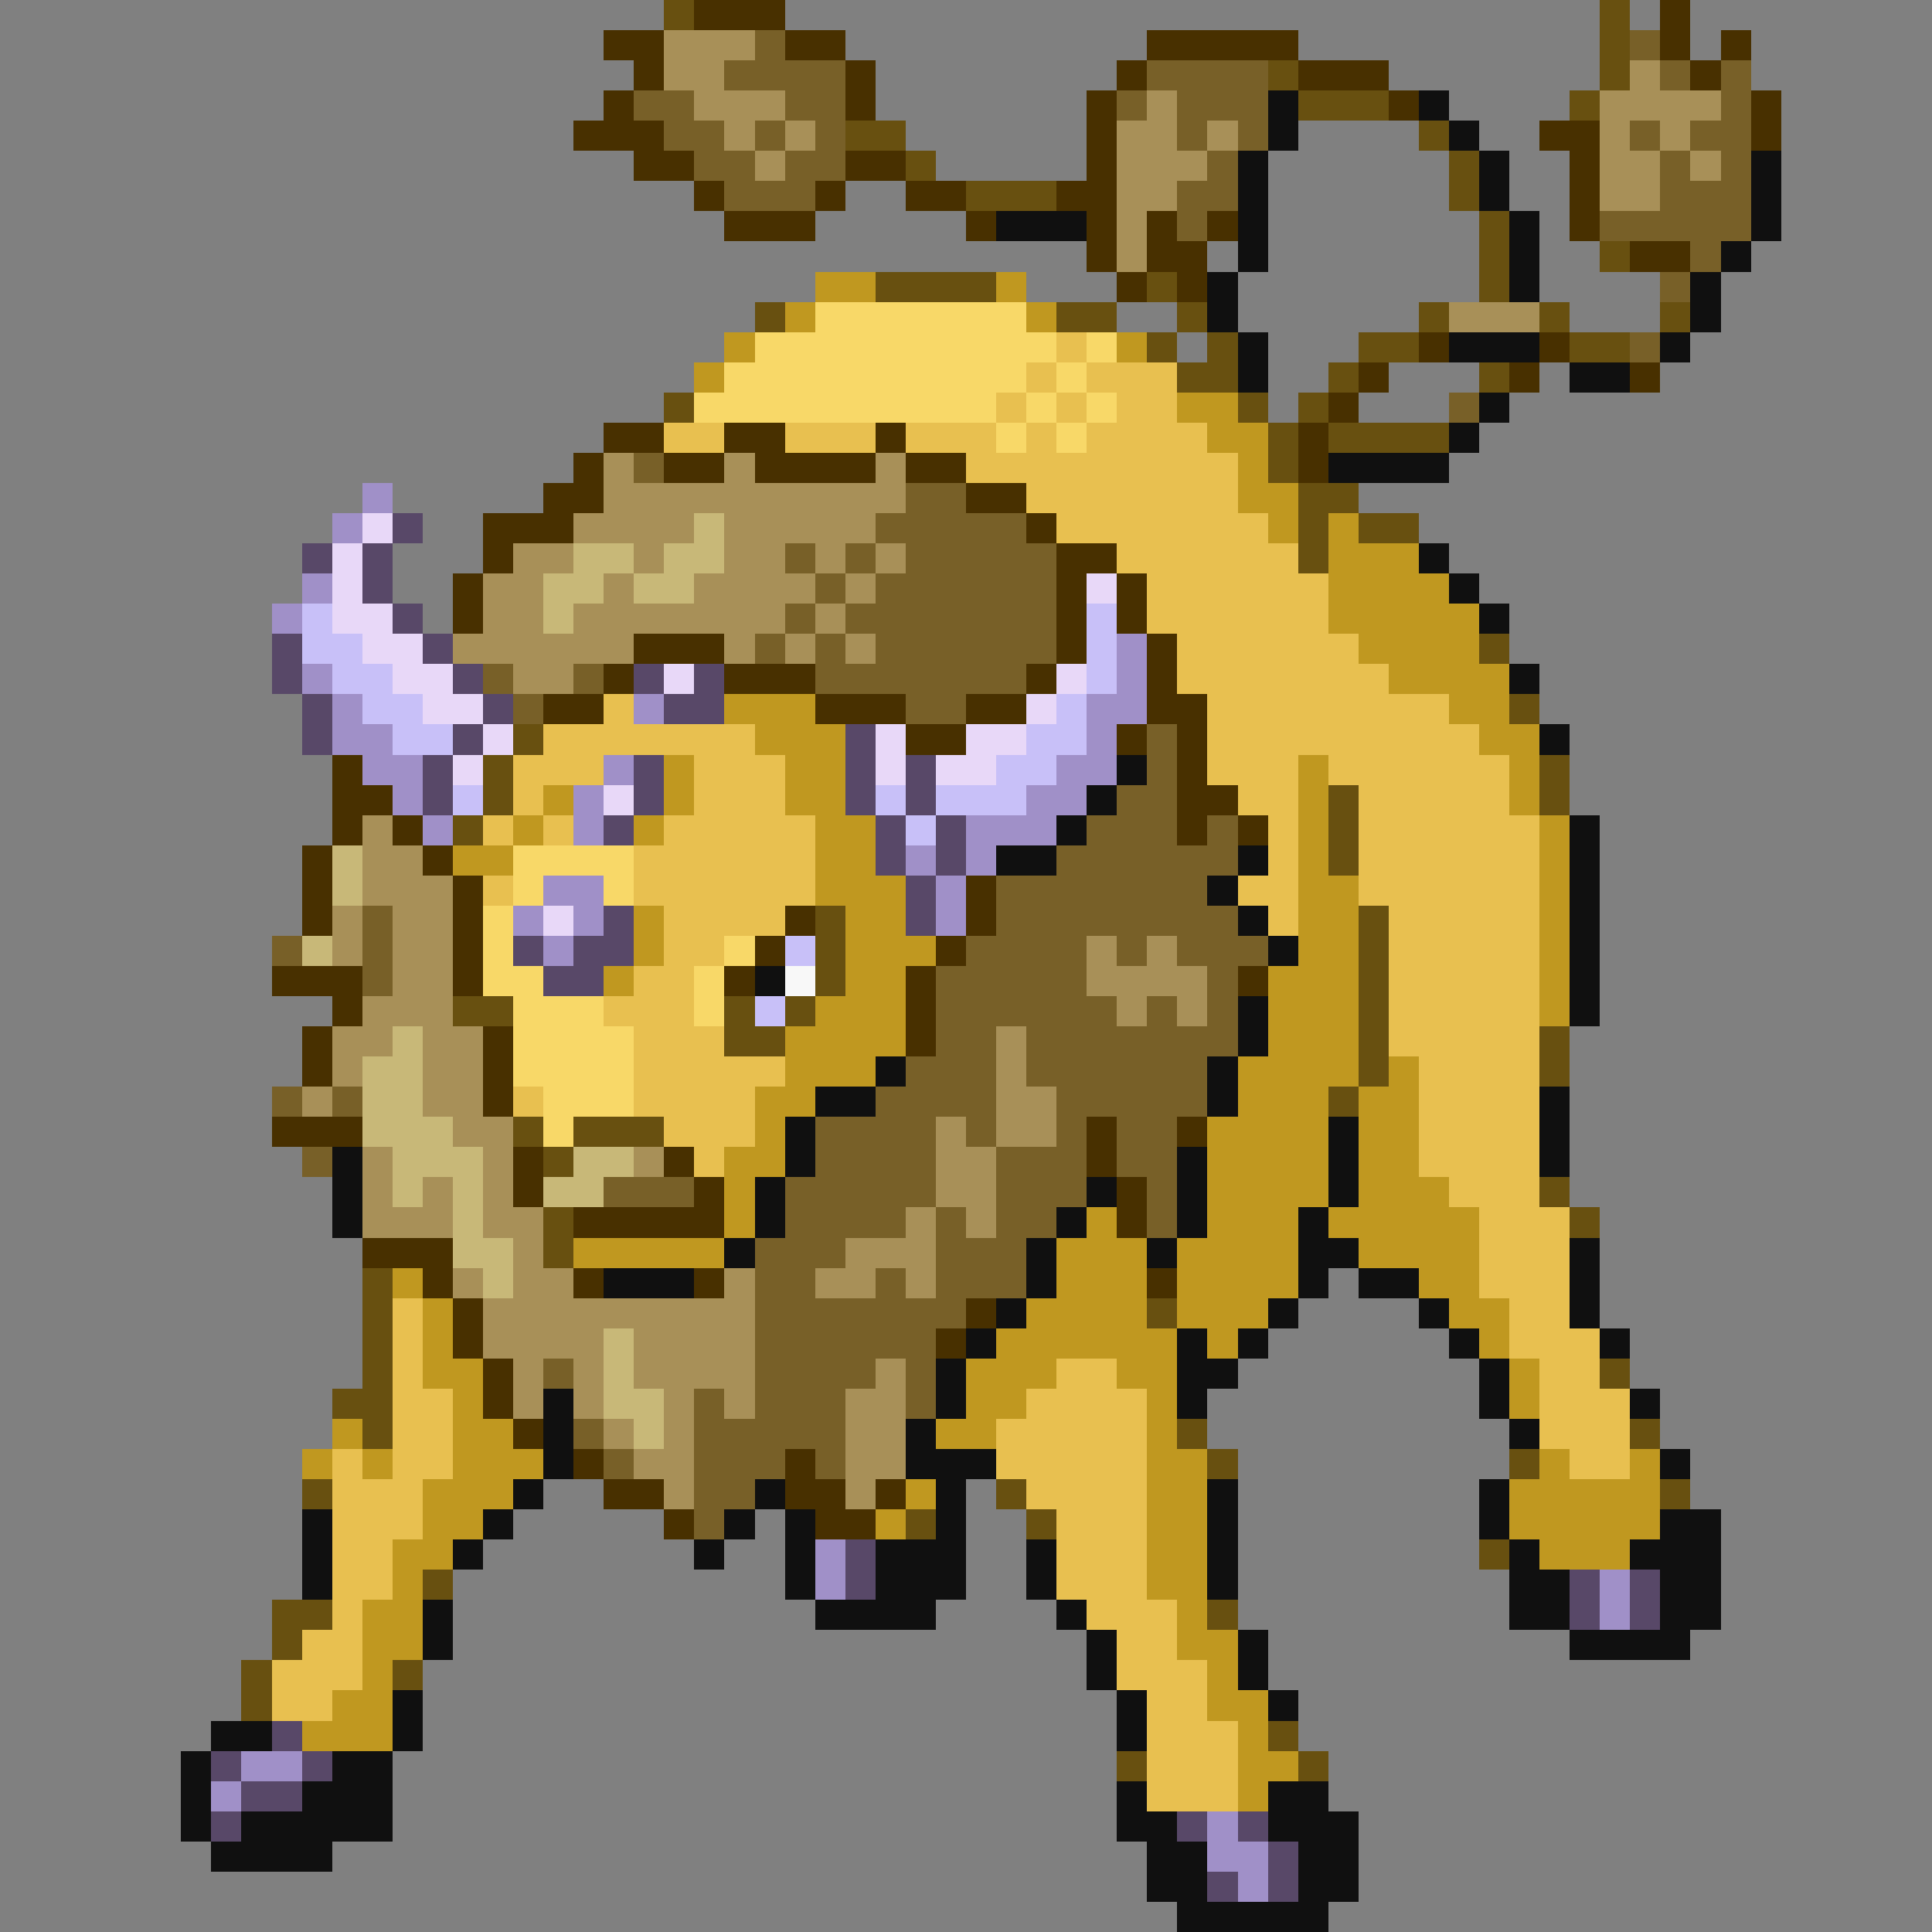 <svg xmlns="http://www.w3.org/2000/svg" viewBox="0 -0.5 64 64" shape-rendering="crispEdges">
<rect x="0" y="-0.5" width="64" height="64" fill="#808080" stroke="none"/>
<path stroke="#685010" d="M22 0h1M53 0h1M53 1h1M42 2h1M53 2h1M43 3h3M52 3h1M28 4h2M47 4h1M30 5h1M48 5h1M32 6h3M48 6h1M49 7h1M49 8h1M53 8h1M29 9h4M38 9h1M49 9h1M25 10h1M35 10h2M39 10h1M47 10h1M51 10h1M55 10h1M38 11h1M40 11h1M45 11h2M52 11h2M39 12h2M44 12h1M49 12h1M22 13h1M41 13h1M43 13h1M42 14h1M44 14h4M42 15h1M43 16h2M43 17h1M45 17h2M43 18h1M49 21h1M50 23h1M17 24h1M16 25h1M51 25h1M16 26h1M44 26h1M51 26h1M15 27h1M44 27h1M44 28h1M27 30h1M45 30h1M27 31h1M45 31h1M27 32h1M45 32h1M15 33h2M24 33h1M26 33h1M45 33h1M24 34h2M45 34h1M51 34h1M45 35h1M51 35h1M44 36h1M17 37h1M19 37h3M18 38h1M51 39h1M18 40h1M52 40h1M18 41h1M12 42h1M12 43h1M38 43h1M12 44h1M12 45h1M53 45h1M11 46h2M12 47h1M39 47h1M54 47h1M40 48h1M50 48h1M10 49h1M33 49h1M55 49h1M30 50h1M34 50h1M49 51h1M14 52h1M9 53h2M40 53h1M9 54h1M8 55h1M13 55h1M8 56h1M42 57h1M37 58h1M43 58h1" />
<path stroke="#483000" d="M23 0h3M55 0h1M20 1h2M26 1h2M38 1h5M55 1h1M57 1h1M21 2h1M28 2h1M37 2h1M43 2h3M56 2h1M20 3h1M28 3h1M36 3h1M46 3h1M58 3h1M19 4h3M36 4h1M51 4h2M58 4h1M21 5h2M28 5h2M36 5h1M52 5h1M23 6h1M27 6h1M30 6h2M35 6h2M52 6h1M24 7h3M32 7h1M36 7h1M38 7h1M40 7h1M52 7h1M36 8h1M38 8h2M54 8h2M37 9h1M39 9h1M47 11h1M51 11h1M45 12h1M50 12h1M54 12h1M44 13h1M20 14h2M24 14h2M29 14h1M43 14h1M19 15h1M22 15h2M25 15h4M30 15h2M43 15h1M18 16h2M32 16h2M16 17h3M34 17h1M16 18h1M35 18h2M15 19h1M35 19h1M37 19h1M15 20h1M35 20h1M37 20h1M21 21h3M35 21h1M38 21h1M20 22h1M24 22h3M34 22h1M38 22h1M18 23h2M27 23h3M32 23h2M38 23h2M30 24h2M37 24h1M39 24h1M11 25h1M39 25h1M11 26h2M39 26h2M11 27h1M13 27h1M39 27h1M41 27h1M10 28h1M14 28h1M10 29h1M15 29h1M32 29h1M10 30h1M15 30h1M26 30h1M32 30h1M15 31h1M25 31h1M31 31h1M9 32h3M15 32h1M24 32h1M30 32h1M41 32h1M11 33h1M30 33h1M10 34h1M16 34h1M30 34h1M10 35h1M16 35h1M16 36h1M9 37h3M36 37h1M39 37h1M17 38h1M22 38h1M36 38h1M17 39h1M23 39h1M37 39h1M19 40h5M37 40h1M12 41h3M14 42h1M19 42h1M23 42h1M38 42h1M15 43h1M32 43h1M15 44h1M31 44h1M16 45h1M16 46h1M17 47h1M19 48h1M26 48h1M20 49h2M26 49h2M29 49h1M22 50h1M27 50h2" />
<path stroke="#a89058" d="M22 1h3M22 2h2M54 2h1M23 3h3M38 3h1M53 3h4M24 4h1M26 4h1M37 4h2M40 4h1M53 4h1M55 4h1M25 5h1M37 5h3M53 5h2M56 5h1M37 6h2M53 6h2M37 7h1M37 8h1M48 10h3M20 15h1M24 15h1M29 15h1M20 16h10M19 17h4M24 17h5M17 18h2M21 18h1M24 18h2M27 18h1M29 18h1M16 19h2M20 19h1M23 19h4M28 19h1M16 20h2M19 20h7M27 20h1M15 21h6M24 21h1M26 21h1M28 21h1M17 22h2M12 27h1M12 28h2M12 29h3M11 30h1M13 30h2M11 31h1M13 31h2M36 31h1M38 31h1M13 32h2M36 32h4M12 33h3M37 33h1M39 33h1M11 34h2M14 34h2M33 34h1M11 35h1M14 35h2M33 35h1M10 36h1M14 36h2M33 36h2M15 37h2M31 37h1M33 37h2M12 38h1M16 38h1M21 38h1M31 38h2M12 39h1M14 39h1M16 39h1M31 39h2M12 40h3M16 40h2M30 40h1M32 40h1M17 41h1M28 41h3M15 42h1M17 42h2M24 42h1M27 42h2M30 42h1M16 43h9M16 44h4M21 44h4M17 45h1M19 45h1M21 45h4M29 45h1M17 46h1M19 46h1M22 46h1M24 46h1M28 46h2M20 47h1M22 47h1M28 47h2M21 48h2M28 48h2M22 49h1M28 49h1" />
<path stroke="#786028" d="M25 1h1M54 1h1M24 2h4M38 2h4M55 2h1M57 2h1M21 3h2M26 3h2M37 3h1M39 3h3M57 3h1M22 4h2M25 4h1M27 4h1M39 4h1M41 4h1M54 4h1M56 4h2M23 5h2M26 5h2M40 5h1M55 5h1M57 5h1M24 6h3M39 6h2M55 6h3M39 7h1M53 7h5M56 8h1M55 9h1M54 11h1M48 13h1M21 15h1M30 16h2M29 17h5M26 18h1M28 18h1M30 18h5M27 19h1M29 19h6M26 20h1M28 20h7M25 21h1M27 21h1M29 21h6M16 22h1M19 22h1M27 22h7M17 23h1M30 23h2M38 24h1M38 25h1M37 26h2M36 27h3M40 27h1M35 28h6M33 29h7M12 30h1M33 30h8M9 31h1M12 31h1M32 31h4M37 31h1M39 31h3M12 32h1M31 32h5M40 32h1M31 33h6M38 33h1M40 33h1M31 34h2M34 34h7M30 35h3M34 35h6M9 36h1M11 36h1M29 36h4M35 36h5M27 37h4M32 37h1M35 37h1M37 37h2M10 38h1M27 38h4M33 38h3M37 38h2M20 39h3M26 39h5M33 39h3M38 39h1M26 40h4M31 40h1M33 40h2M38 40h1M25 41h3M31 41h3M25 42h2M29 42h1M31 42h3M25 43h7M25 44h6M18 45h1M25 45h4M30 45h1M23 46h1M25 46h3M30 46h1M19 47h1M23 47h5M20 48h1M23 48h3M27 48h1M23 49h2M23 50h1" />
<path stroke="#101010" d="M42 3h1M47 3h1M42 4h1M48 4h1M41 5h1M49 5h1M58 5h1M41 6h1M49 6h1M58 6h1M33 7h3M41 7h1M50 7h1M58 7h1M41 8h1M50 8h1M57 8h1M40 9h1M50 9h1M56 9h1M40 10h1M56 10h1M41 11h1M48 11h3M55 11h1M41 12h1M52 12h2M49 13h1M48 14h1M44 15h4M47 18h1M48 19h1M49 20h1M50 22h1M51 24h1M37 25h1M36 26h1M35 27h1M52 27h1M33 28h2M41 28h1M52 28h1M40 29h1M52 29h1M41 30h1M52 30h1M42 31h1M52 31h1M25 32h1M52 32h1M41 33h1M52 33h1M41 34h1M29 35h1M40 35h1M27 36h2M40 36h1M51 36h1M26 37h1M44 37h1M51 37h1M11 38h1M26 38h1M39 38h1M44 38h1M51 38h1M11 39h1M25 39h1M36 39h1M39 39h1M44 39h1M11 40h1M25 40h1M35 40h1M39 40h1M43 40h1M24 41h1M34 41h1M38 41h1M43 41h2M52 41h1M20 42h3M34 42h1M43 42h1M45 42h2M52 42h1M33 43h1M42 43h1M47 43h1M52 43h1M32 44h1M39 44h1M41 44h1M48 44h1M53 44h1M31 45h1M39 45h2M49 45h1M18 46h1M31 46h1M39 46h1M49 46h1M54 46h1M18 47h1M30 47h1M50 47h1M18 48h1M30 48h3M55 48h1M17 49h1M25 49h1M31 49h1M40 49h1M49 49h1M10 50h1M16 50h1M24 50h1M26 50h1M31 50h1M40 50h1M49 50h1M55 50h2M10 51h1M15 51h1M23 51h1M26 51h1M29 51h3M34 51h1M40 51h1M50 51h1M54 51h3M10 52h1M26 52h1M29 52h3M34 52h1M40 52h1M50 52h2M55 52h2M14 53h1M27 53h4M35 53h1M50 53h2M55 53h2M14 54h1M36 54h1M41 54h1M52 54h4M36 55h1M41 55h1M13 56h1M37 56h1M42 56h1M7 57h2M13 57h1M37 57h1M6 58h1M11 58h2M6 59h1M10 59h3M37 59h1M42 59h2M6 60h1M8 60h5M37 60h2M42 60h3M7 61h4M38 61h2M43 61h2M38 62h2M43 62h2M39 63h5" />
<path stroke="#c09820" d="M27 9h2M33 9h1M26 10h1M34 10h1M24 11h1M37 11h1M23 12h1M39 13h2M40 14h2M41 15h1M41 16h2M42 17h1M44 17h1M44 18h3M44 19h4M44 20h5M45 21h4M46 22h4M24 23h3M48 23h2M25 24h3M49 24h2M22 25h1M26 25h2M43 25h1M50 25h1M18 26h1M22 26h1M26 26h2M43 26h1M50 26h1M17 27h1M21 27h1M27 27h2M43 27h1M51 27h1M15 28h2M27 28h2M43 28h1M51 28h1M27 29h3M43 29h2M51 29h1M21 30h1M28 30h2M43 30h2M51 30h1M21 31h1M28 31h3M43 31h2M51 31h1M20 32h1M28 32h2M42 32h3M51 32h1M27 33h3M42 33h3M51 33h1M26 34h4M42 34h3M26 35h3M41 35h4M46 35h1M25 36h2M41 36h3M45 36h2M25 37h1M40 37h4M45 37h2M24 38h2M40 38h4M45 38h2M24 39h1M40 39h4M45 39h3M24 40h1M36 40h1M40 40h3M44 40h5M19 41h5M35 41h3M39 41h4M45 41h4M13 42h1M35 42h3M39 42h4M47 42h2M14 43h1M34 43h4M39 43h3M48 43h2M14 44h1M33 44h6M40 44h1M49 44h1M14 45h2M32 45h3M37 45h2M50 45h1M15 46h1M32 46h2M38 46h1M50 46h1M11 47h1M15 47h2M31 47h2M38 47h1M10 48h1M12 48h1M15 48h3M38 48h2M51 48h1M54 48h1M14 49h3M30 49h1M38 49h2M50 49h5M14 50h2M29 50h1M38 50h2M50 50h5M13 51h2M38 51h2M51 51h3M13 52h1M38 52h2M12 53h2M39 53h1M12 54h2M39 54h2M12 55h1M40 55h1M11 56h2M40 56h2M10 57h3M41 57h1M41 58h2M41 59h1" />
<path stroke="#f8d868" d="M27 10h7M25 11h10M36 11h1M24 12h10M35 12h1M23 13h10M34 13h1M36 13h1M33 14h1M35 14h1M17 28h4M17 29h1M20 29h1M16 30h1M16 31h1M24 31h1M16 32h2M23 32h1M17 33h3M23 33h1M17 34h4M17 35h4M18 36h3M18 37h1" />
<path stroke="#e8c050" d="M35 11h1M34 12h1M36 12h3M33 13h1M35 13h1M37 13h2M22 14h2M26 14h3M30 14h3M34 14h1M36 14h4M32 15h9M34 16h7M35 17h7M37 18h6M38 19h6M38 20h6M39 21h6M39 22h7M20 23h1M40 23h8M18 24h7M40 24h9M17 25h3M23 25h3M40 25h3M44 25h6M17 26h1M23 26h3M41 26h2M45 26h5M16 27h1M18 27h1M22 27h5M42 27h1M45 27h6M21 28h6M42 28h1M45 28h6M16 29h1M21 29h6M41 29h2M45 29h6M22 30h4M42 30h1M46 30h5M22 31h2M46 31h5M21 32h2M46 32h5M20 33h3M46 33h5M21 34h3M46 34h5M21 35h5M47 35h4M17 36h1M21 36h4M47 36h4M22 37h3M47 37h4M23 38h1M47 38h4M48 39h3M49 40h3M49 41h3M49 42h3M13 43h1M50 43h2M13 44h1M50 44h3M13 45h1M35 45h2M51 45h2M13 46h2M34 46h4M51 46h3M13 47h2M33 47h5M51 47h3M11 48h1M13 48h2M33 48h5M52 48h2M11 49h3M34 49h4M11 50h3M35 50h3M11 51h2M35 51h3M11 52h2M35 52h3M11 53h1M36 53h3M10 54h2M37 54h2M9 55h3M37 55h3M9 56h2M38 56h2M38 57h3M38 58h3M38 59h3" />
<path stroke="#a090c8" d="M12 16h1M11 17h1M10 19h1M9 20h1M37 21h1M10 22h1M37 22h1M11 23h1M21 23h1M36 23h2M11 24h2M36 24h1M12 25h2M20 25h1M35 25h2M13 26h1M19 26h1M34 26h2M14 27h1M19 27h1M32 27h3M30 28h1M32 28h1M18 29h2M31 29h1M17 30h1M19 30h1M31 30h1M18 31h1M27 51h1M27 52h1M53 52h1M53 53h1M8 58h2M7 59h1M40 60h1M40 61h2M41 62h1" />
<path stroke="#e8d8f8" d="M12 17h1M11 18h1M11 19h1M36 19h1M11 20h2M12 21h2M13 22h2M22 22h1M35 22h1M14 23h2M34 23h1M16 24h1M29 24h1M32 24h2M15 25h1M29 25h1M31 25h2M20 26h1M18 30h1" />
<path stroke="#584868" d="M13 17h1M10 18h1M12 18h1M12 19h1M13 20h1M9 21h1M14 21h1M9 22h1M15 22h1M21 22h1M23 22h1M10 23h1M16 23h1M22 23h2M10 24h1M15 24h1M28 24h1M14 25h1M21 25h1M28 25h1M30 25h1M14 26h1M21 26h1M28 26h1M30 26h1M20 27h1M29 27h1M31 27h1M29 28h1M31 28h1M30 29h1M20 30h1M30 30h1M17 31h1M19 31h2M18 32h2M28 51h1M28 52h1M52 52h1M54 52h1M52 53h1M54 53h1M9 57h1M7 58h1M10 58h1M8 59h2M7 60h1M39 60h1M41 60h1M42 61h1M40 62h1M42 62h1" />
<path stroke="#c8b878" d="M23 17h1M19 18h2M22 18h2M18 19h2M21 19h2M18 20h1M11 28h1M11 29h1M10 31h1M13 34h1M12 35h2M12 36h2M12 37h3M13 38h3M19 38h2M13 39h1M15 39h1M18 39h2M15 40h1M15 41h2M16 42h1M20 44h1M20 45h1M20 46h2M21 47h1" />
<path stroke="#c8c0f8" d="M10 20h1M36 20h1M10 21h2M36 21h1M11 22h2M36 22h1M12 23h2M35 23h1M13 24h2M34 24h2M33 25h2M15 26h1M29 26h1M31 26h3M30 27h1M26 31h1M25 33h1" />
<path stroke="#f8f8f8" d="M26 32h1" />
</svg>